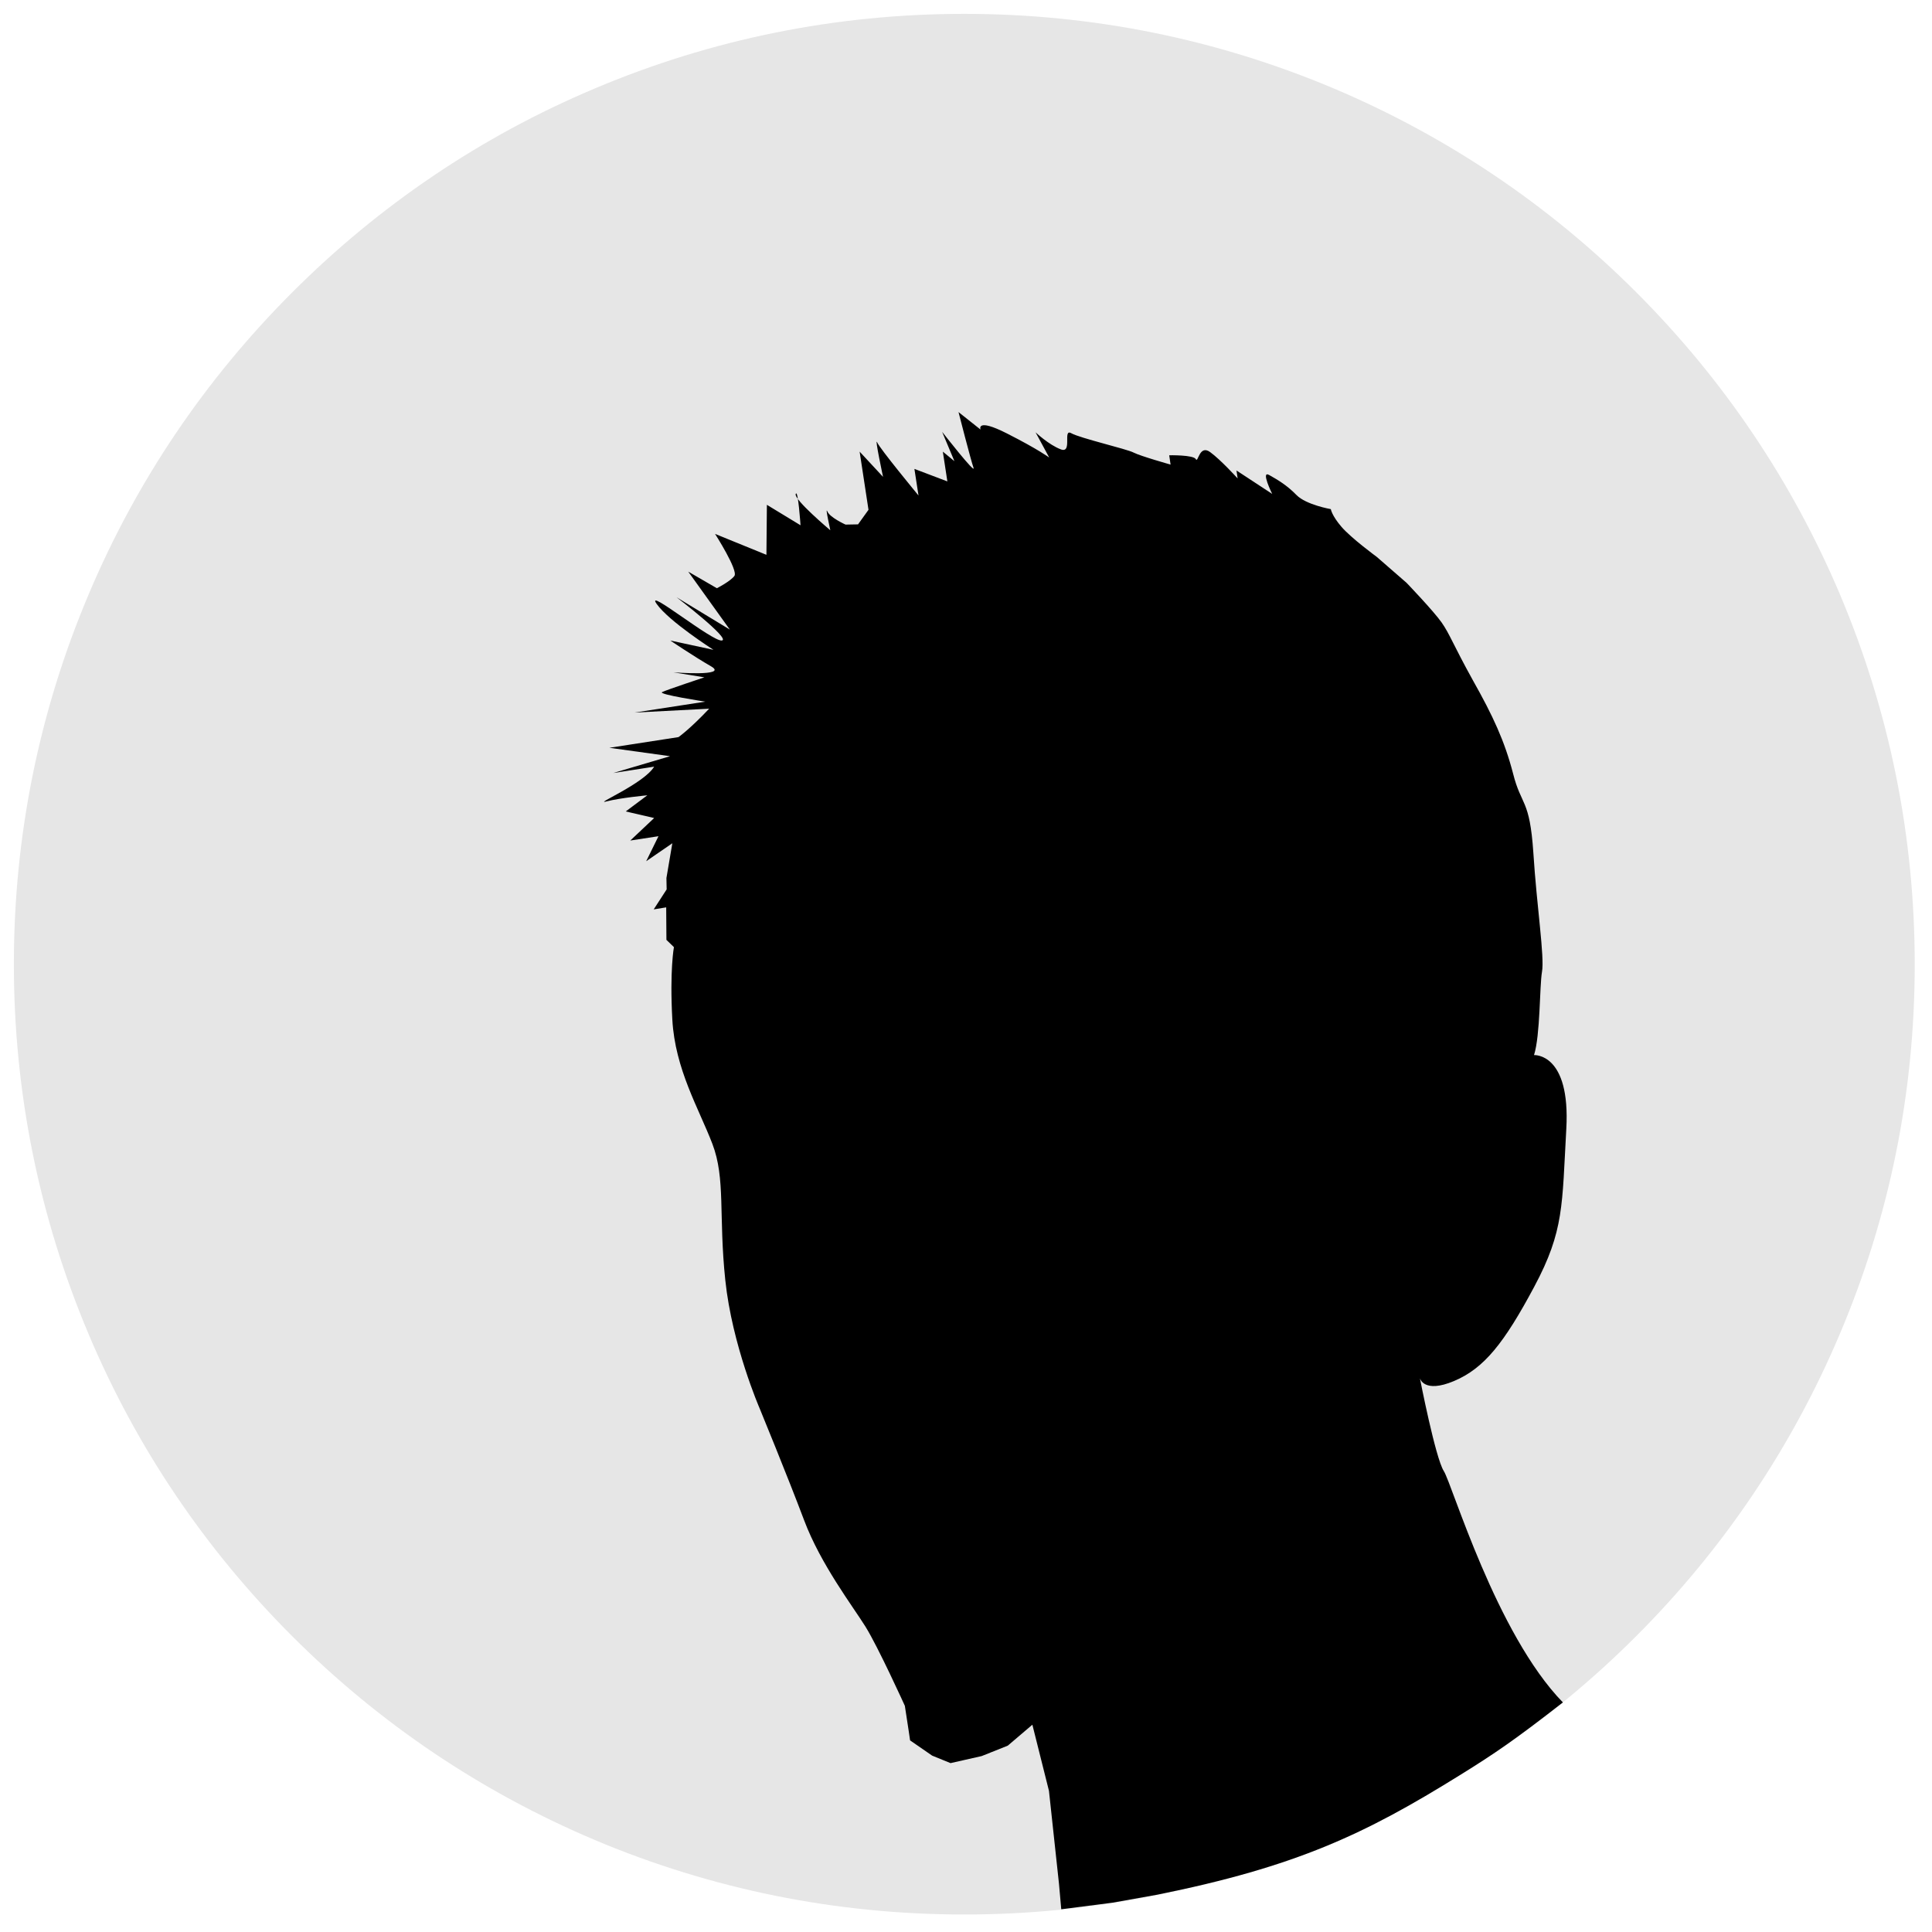 <?xml version="1.0" encoding="utf-8"?>
<!-- Generator: Adobe Illustrator 18.1.1, SVG Export Plug-In . SVG Version: 6.00 Build 0)  -->
<!DOCTYPE svg PUBLIC "-//W3C//DTD SVG 1.1//EN" "http://www.w3.org/Graphics/SVG/1.1/DTD/svg11.dtd">
<svg version="1.1" id="Layer_1" xmlns="http://www.w3.org/2000/svg" xmlns:xlink="http://www.w3.org/1999/xlink" x="0px" y="0px"
	 viewBox="0 0 850 850" enable-background="new 0 0 850 850" xml:space="preserve">
<g>
	<circle fill="#E6E6E6" cx="424.2" cy="424.2" r="393.6"/>
	<path fill="#E6E6E6" d="M424.2,842.3c-56.4,0-111.2-11.1-162.8-32.9c-49.8-21.1-94.5-51.2-132.9-89.6S60,636.8,39,587
		C17.2,535.4,6.1,480.6,6.1,424.2S17.2,313,39,261.5C60,211.7,90.2,167,128.6,128.6S211.7,60,261.5,39C313,17.2,367.8,6.1,424.2,6.1
		S535.4,17.2,587,39c49.8,21.1,94.5,51.2,132.9,89.6s68.5,83.1,89.6,132.9c21.8,51.6,32.9,106.3,32.9,162.8S831.3,535.4,809.4,587
		c-21.1,49.8-51.2,94.5-89.6,132.9s-83.1,68.5-132.9,89.6C535.4,831.3,480.6,842.3,424.2,842.3z M424.2,55.1
		c-98.6,0-191.3,38.4-261,108.1c-69.7,69.7-108.1,162.4-108.1,261s38.4,191.3,108.1,261c69.7,69.7,162.4,108.1,261,108.1
		s191.3-38.4,261-108.1s108.1-162.4,108.1-261s-38.4-191.3-108.1-261C615.5,93.5,522.8,55.1,424.2,55.1z"/>
</g>
<path d="M465.9,828.7l-4.4-40.8l-7.3-29.1l-10.8,9.2l-11.5,4.6l-13.7,3.1l-8.1-3.3l-9.7-6.7l-0.6-4.1l-1.7-11.1
	c0,0-11.7-25.8-17.3-34.8c-5.6-9-19.7-27.4-27-46.8s-19.6-49.3-19.6-49.3s-12.1-27.8-15.1-56.4c-3-28.5,0.2-44.6-5.7-60
	s-16.4-32.8-17.6-54.6s0.7-31.9,0.7-31.9l-3.3-3.2l-0.1-14.3l-5.5,0.9l5.7-8.8l-0.1-5l2.6-15.3l-11.5,7.9l5.4-11l-12.4,1.9l10.5-9.9
	l-12.5-2.9l9.5-7.1c0,0-11.9,1.1-18,2.7c-6.1,1.6,16.5-7.8,21-15.3l-18,2.8l25-7.4l-26.7-3.7l30.4-4.7c0,0,4.8-3.3,13.5-12.5
	l-32.8,1.7l31.1-4.8c0,0-21-3.2-19-4.2s18.6-6.5,18.6-6.5l-13.6-2.2c0,0,24.3,1.9,16.6-2.6c-7.8-4.5-18-11.4-18-11.4l19,4.1
	c0,0-19.6-12.5-25-20.2c-5.4-7.7,24.5,16.7,28.7,16.1c4.1-0.6-19.9-19-19.9-19l23.4,14.2l-18.3-25.5l12.6,7.3c0,0,5.9-3,7.7-5.4
	c1.8-2.4-8.5-18.5-8.5-18.5l22.6,9.2l0.2-22l14.8,9c0,0-1.1-16.1-2.1-13.8c-1.1,2.3,15.2,16,15.2,16s-2.4-10.9-1.3-8.3
	c1.1,2.7,8,5.8,8,5.8l5.5-0.1l4.6-6.4l-3.9-25.6l10.3,11.1c0,0-3.8-17.8-2.6-15.2c1.1,2.7,18.2,23.4,18.2,23.4l-1.8-11.7l14.5,5.5
	l-2-13.1l5.1,4.2l-5.4-12.9c0,0,15,19.2,13.8,15.8s-6.6-24.5-6.6-24.5l9.7,7.7c0,0-2.2-5.3,11.6,1.7s18.6,10.6,18.6,10.6l-6-11.1
	c0,0,5.8,5.5,11.1,7.5c5.3,2,0.7-9.3,4.6-7.1c3.9,2.2,24.3,6.9,27.4,8.5s16.3,5.3,16.3,5.3l-0.6-4.1c0,0,10.7-0.2,11.7,1.7
	c1,2,1.5-6.6,6.3-3.1c4.8,3.5,12.1,11.6,12.1,11.6l-0.5-3.5l15.7,10.3c0,0-5.2-10.5-1.3-8.3c3.9,2.2,7.8,4.5,12,8.8
	c4.2,4.3,15.1,6.2,15.1,6.2s0.4,2.8,4.7,7.8s15.5,13.2,15.5,13.2l13.1,11.4c0,0,11.8,12.3,15.4,17.4s5.1,9.8,13.8,25.5
	c8.8,15.6,14,26.8,17.7,41.1c3.6,14.3,7.3,10.9,8.9,34.7c1.5,23.8,5,45.9,3.8,52.5c-1.1,6.5-0.7,27.7-3.5,36.6
	c0,0,16.1-1.1,14.2,32.5s-0.9,44.7-14.1,69.4c-13.2,24.7-22,35.9-35.3,41.5c-13.3,5.6-15-1.2-15-1.2s6.8,35,10.5,40.8
	c3.7,5.8,23,71.6,52.4,101.8c-21.5,16.7-29.7,22.3-45.5,32.1c-41.3,25.7-71.8,40.2-133,52.5l-19.6,3.5l-22.6,2.9"/>
</svg>
